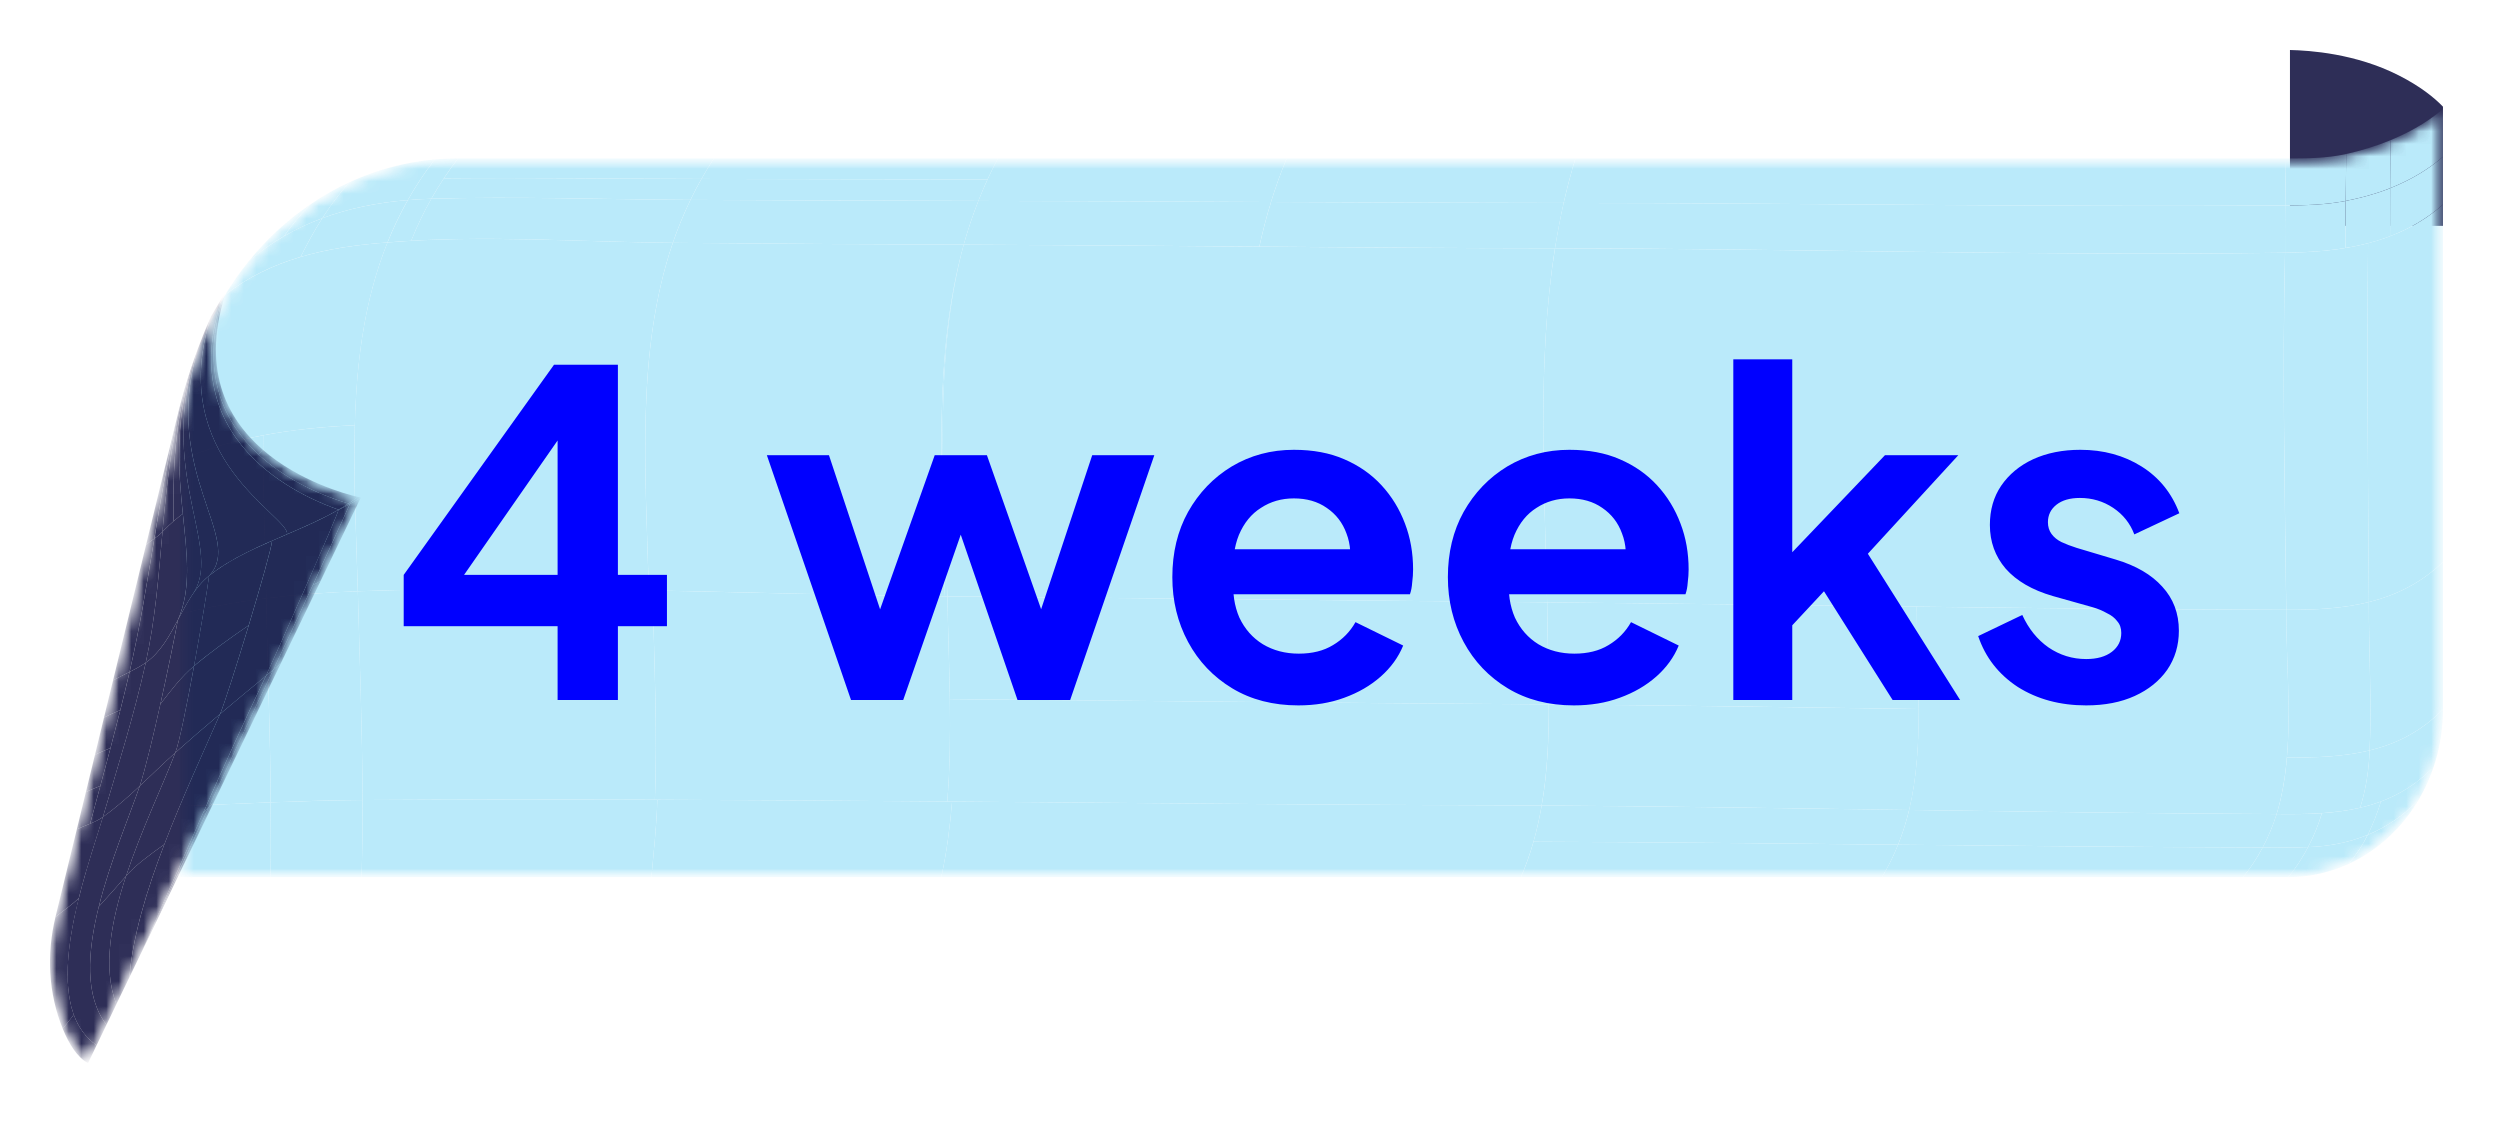 <svg width="200" height="90" viewBox="0 0 200 90" fill="none" xmlns="http://www.w3.org/2000/svg">
<g filter="url(#filter0_d_2209_5831)">
<path d="M182.197 16.067V2C183.767 2.037 187.443 2.273 190.902 4.032C192.611 4.9 193.734 5.8 194.438 6.535V16.067H182.197Z" fill="#000033" fill-opacity="0.82"/>
<mask id="mask0_2209_5831" style="mask-type:luminance" maskUnits="userSpaceOnUse" x="13" y="6" width="182" height="63">
<path d="M194.438 6.709C193.601 7.434 192.272 8.373 190.235 9.216C189.063 9.701 187.858 10.057 186.692 10.318C185.098 10.676 183.495 10.669 181.876 10.669C162.929 10.669 143.981 10.669 125.035 10.669C95.238 10.669 65.441 10.669 35.644 10.669C35.016 10.669 34.394 10.697 33.78 10.752C28.964 11.185 24.584 13.28 21.125 16.507C19.549 17.978 18.165 19.684 17.018 21.576C14.707 25.387 13.363 29.95 13.363 34.854C13.363 38.943 13.363 43.033 13.363 47.122C13.363 52.245 13.363 57.368 13.363 62.492C13.363 64.382 13.363 66.274 13.363 68.165C18.216 68.165 23.07 68.165 27.923 68.165C58.841 68.165 89.757 68.165 120.675 68.165C139.932 68.165 159.189 68.165 178.446 68.165C179.655 68.165 180.864 68.165 182.073 68.165C185.487 68.165 188.578 66.663 190.816 64.234C192.077 62.866 193.066 61.204 193.69 59.35C194.174 57.914 194.438 56.362 194.438 54.744C194.438 50.815 194.438 46.887 194.438 42.959C194.438 33.426 194.438 23.893 194.438 14.36C194.438 11.81 194.438 9.259 194.438 6.709Z" fill="white"/>
</mask>
<g mask="url(#mask0_2209_5831)">
<mask id="mask1_2209_5831" style="mask-type:luminance" maskUnits="userSpaceOnUse" x="13" y="6" width="182" height="63">
<path d="M194.438 6.709C193.601 7.434 192.272 8.373 190.235 9.216C189.063 9.701 187.858 10.057 186.692 10.318C185.098 10.676 183.495 10.669 181.876 10.669C162.929 10.669 143.981 10.669 125.035 10.669C95.238 10.669 65.441 10.669 35.644 10.669C35.016 10.669 34.394 10.697 33.78 10.752C28.964 11.185 24.584 13.28 21.125 16.507C19.549 17.978 18.165 19.684 17.018 21.576C14.707 25.387 13.363 29.95 13.363 34.854C13.363 38.943 13.363 43.033 13.363 47.122C13.363 52.245 13.363 57.368 13.363 62.492C13.363 64.382 13.363 66.274 13.363 68.165C18.216 68.165 23.07 68.165 27.923 68.165C58.841 68.165 89.757 68.165 120.675 68.165C139.932 68.165 159.189 68.165 178.446 68.165C179.655 68.165 180.864 68.165 182.073 68.165C185.487 68.165 188.578 66.663 190.816 64.234C192.077 62.866 193.066 61.204 193.69 59.35C194.174 57.914 194.438 56.362 194.438 54.744C194.438 50.815 194.438 46.887 194.438 42.959C194.438 33.426 194.438 23.893 194.438 14.36C194.438 11.81 194.438 9.259 194.438 6.709Z" fill="white"/>
</mask>
<g mask="url(#mask1_2209_5831)">
<path d="M194.438 6.713C193.606 7.435 192.276 8.373 190.237 9.217C190.226 10.498 190.221 11.774 190.21 13.055C191.986 12.344 193.37 11.471 194.437 10.539C194.437 9.258 194.438 7.989 194.438 6.713Z" fill="#BAEAFA"/>
<path d="M194.438 10.539C193.37 11.471 191.986 12.344 190.21 13.055C190.205 14.336 190.205 15.616 190.205 16.898C191.712 16.321 193.139 15.512 194.437 14.364C194.437 13.083 194.438 11.808 194.438 10.539Z" fill="#BAEAFA"/>
<path d="M190.238 9.217C189.069 9.701 187.862 10.061 186.698 10.318C186.676 11.569 186.665 12.821 186.655 14.073C187.845 13.84 189.053 13.52 190.211 13.055C190.222 11.774 190.227 10.498 190.238 9.217Z" fill="#BAEAFA"/>
<path d="M190.211 13.056C189.052 13.521 187.845 13.841 186.654 14.074C186.649 15.332 186.643 16.584 186.649 17.836C187.861 17.638 189.057 17.335 190.205 16.898C190.205 15.617 190.205 14.337 190.211 13.056Z" fill="#BAEAFA"/>
<path d="M186.699 10.318C185.106 10.679 183.502 10.673 181.882 10.673C181.85 11.919 181.834 13.183 181.817 14.44C183.438 14.429 185.063 14.388 186.656 14.073C186.667 12.822 186.678 11.57 186.699 10.318Z" fill="#BAEAFA"/>
<path d="M186.652 14.073C185.059 14.388 183.434 14.429 181.814 14.44C181.803 15.698 181.797 16.962 181.803 18.22C183.418 18.202 185.048 18.103 186.647 17.835C186.642 16.583 186.647 15.331 186.652 14.073Z" fill="#BAEAFA"/>
<path d="M181.879 10.673C162.931 10.673 143.984 10.673 125.036 10.673C124.677 11.849 124.366 13.037 124.092 14.237C143.297 14.248 162.615 14.574 181.815 14.44C181.831 13.183 181.847 11.919 181.879 10.673Z" fill="#BAEAFA"/>
<path d="M181.812 14.44C162.613 14.574 143.295 14.248 124.09 14.236C123.822 15.436 123.591 16.647 123.398 17.864C142.86 17.887 162.344 18.493 181.802 18.219C181.797 16.961 181.802 15.698 181.812 14.44Z" fill="#BAEAFA"/>
<path d="M125.035 10.673C117.337 10.673 109.634 10.673 101.935 10.673C101.458 11.815 101.045 12.985 100.68 14.162C108.491 14.196 116.302 14.232 124.091 14.237C124.365 13.038 124.676 11.85 125.035 10.673Z" fill="#BAEAFA"/>
<path d="M124.094 14.236C116.304 14.23 108.493 14.195 100.683 14.161C100.318 15.343 100.012 16.53 99.749 17.73C107.635 17.794 115.516 17.853 123.402 17.864C123.595 16.647 123.826 15.436 124.094 14.236Z" fill="#BAEAFA"/>
<path d="M101.934 10.674C94.235 10.674 86.532 10.674 78.834 10.674C78.238 11.786 77.723 12.922 77.267 14.075C85.057 14.086 92.867 14.127 100.678 14.162C101.043 12.986 101.456 11.815 101.934 10.674Z" fill="#BAEAFA"/>
<path d="M100.68 14.16C92.869 14.125 85.058 14.084 77.269 14.073C76.813 15.226 76.427 16.39 76.094 17.573C83.98 17.602 91.86 17.671 99.746 17.73C100.009 16.53 100.315 15.342 100.68 14.16Z" fill="#BAEAFA"/>
<path d="M78.836 10.673C71.261 10.673 63.686 10.673 56.112 10.673C55.758 11.215 55.425 11.762 55.114 12.316C62.715 12.327 70.397 12.356 77.999 12.356C78.262 11.792 78.541 11.227 78.836 10.673Z" fill="#BAEAFA"/>
<path d="M78 12.356C70.398 12.356 62.716 12.326 55.115 12.315C54.804 12.868 54.509 13.427 54.24 13.992C61.906 14.026 69.605 14.056 77.27 14.073C77.496 13.497 77.743 12.926 78 12.356Z" fill="#BAEAFA"/>
<path d="M77.269 14.073C69.604 14.056 61.906 14.027 54.239 13.992C53.692 15.122 53.226 16.269 52.823 17.428C60.58 17.503 68.338 17.544 76.095 17.573C76.427 16.391 76.814 15.226 77.269 14.073Z" fill="#BAEAFA"/>
<path d="M56.113 10.673C49.29 10.673 42.466 10.673 35.648 10.673C35.245 11.197 34.864 11.733 34.505 12.269C41.345 12.205 48.276 12.304 55.115 12.315C55.427 11.762 55.759 11.215 56.113 10.673Z" fill="#BAEAFA"/>
<path d="M55.113 12.315C48.273 12.303 41.343 12.204 34.503 12.268C34.149 12.804 33.816 13.351 33.505 13.899C40.377 13.701 47.367 13.957 54.239 13.992C54.507 13.427 54.802 12.868 55.113 12.315Z" fill="#BAEAFA"/>
<path d="M54.238 13.992C47.366 13.957 40.376 13.701 33.504 13.899C32.882 14.999 32.346 16.123 31.89 17.265C38.815 16.863 45.913 17.364 52.822 17.428C53.224 16.269 53.691 15.122 54.238 13.992Z" fill="#BAEAFA"/>
<path d="M35.645 10.673C35.017 10.673 34.395 10.697 33.778 10.755C32.962 11.815 32.249 12.903 31.621 14.01C32.243 13.957 32.877 13.922 33.504 13.899C34.127 12.804 34.834 11.721 35.645 10.673Z" fill="#BAEAFA"/>
<path d="M33.508 13.898C32.88 13.921 32.247 13.956 31.625 14.009C31.003 15.115 30.461 16.244 30 17.398C30.627 17.345 31.26 17.299 31.893 17.264C32.349 16.122 32.886 14.998 33.508 13.898Z" fill="#BAEAFA"/>
<path d="M33.777 10.754C31.369 10.97 29.073 11.604 26.943 12.583C26.144 13.479 25.425 14.452 24.781 15.459C26.911 14.667 29.201 14.201 31.621 14.009C32.248 12.903 32.962 11.814 33.777 10.754Z" fill="#BAEAFA"/>
<path d="M31.621 14.01C29.202 14.202 26.911 14.668 24.781 15.46C24.138 16.461 23.569 17.509 23.049 18.552C25.227 17.905 27.56 17.573 29.996 17.398C30.457 16.245 30.999 15.116 31.621 14.01Z" fill="#BAEAFA"/>
<path d="M26.945 12.583C26.146 13.48 25.427 14.452 24.783 15.459C23.721 15.849 22.697 16.333 21.715 16.898C22.375 15.972 23.093 15.098 23.887 14.312C24.858 13.654 25.878 13.072 26.945 12.583Z" fill="#BAEAFA"/>
<path d="M23.887 14.312C23.093 15.098 22.374 15.971 21.714 16.897C20.738 17.468 19.799 18.126 18.914 18.883C19.601 18.038 20.335 17.247 21.124 16.507C21.993 15.704 22.91 14.964 23.887 14.312Z" fill="#BAEAFA"/>
<path d="M24.781 15.459C22.657 16.245 20.688 17.369 18.912 18.883C18.226 19.733 17.593 20.63 17.019 21.579C18.843 20.158 20.87 19.198 23.049 18.551C23.569 17.509 24.137 16.461 24.781 15.459Z" fill="#BAEAFA"/>
<path d="M194.438 14.365C194.438 23.897 194.438 33.429 194.438 42.961C192.646 44.679 190.634 45.634 188.51 46.164C188.451 36.626 188.333 26.948 188.445 17.457C190.597 16.898 192.64 15.949 194.438 14.365Z" fill="#BAEAFA"/>
<path d="M188.447 17.457C188.335 26.948 188.453 36.626 188.512 46.164C186.387 46.694 184.15 46.793 181.903 46.787C181.79 37.243 181.581 27.67 181.806 18.22C184.032 18.19 186.291 18.022 188.447 17.457Z" fill="#BAEAFA"/>
<path d="M181.802 18.22C162.344 18.494 142.86 17.888 123.398 17.865C121.96 26.978 122.55 36.608 122.77 46.187C142.48 46.379 162.189 46.723 181.898 46.787C181.786 37.243 181.576 27.671 181.802 18.22Z" fill="#BAEAFA"/>
<path d="M123.398 17.864C107.632 17.847 91.86 17.631 76.094 17.573C73.707 26.436 74.479 36.095 74.79 45.709C90.782 45.866 106.779 46.023 122.771 46.187C122.551 36.608 121.961 26.977 123.398 17.864Z" fill="#BAEAFA"/>
<path d="M76.098 17.573C73.641 26.43 74.349 36.095 74.596 45.709C74.66 45.709 74.73 45.709 74.794 45.709C74.483 36.095 73.71 26.436 76.098 17.573Z" fill="#BAEAFA"/>
<path d="M76.098 17.573C68.341 17.544 60.583 17.503 52.826 17.427C49.876 26.086 50.648 35.688 50.906 45.232C58.802 45.383 66.699 45.627 74.596 45.709C74.349 36.095 73.641 26.43 76.098 17.573Z" fill="#BAEAFA"/>
<path d="M52.824 17.427C45.282 17.357 37.519 16.769 29.998 17.398C26.543 25.992 27.364 35.675 27.627 45.301C35.379 45.027 43.141 45.085 50.904 45.231C50.646 35.687 49.874 26.086 52.824 17.427Z" fill="#BAEAFA"/>
<path d="M30 17.398C25.129 17.747 20.676 18.738 17.023 21.579C14.711 25.387 13.364 29.953 13.364 34.855C17.576 32.98 22.339 32.252 27.387 32.02C27.521 26.948 28.144 22.016 30 17.398Z" fill="#BAEAFA"/>
<path d="M27.384 32.02C27.265 36.382 27.502 40.848 27.625 45.303C25.131 45.39 22.684 45.57 20.302 45.867C20.243 41.599 19.997 37.051 20.055 32.824C22.405 32.376 24.857 32.137 27.384 32.02Z" fill="#BAEAFA"/>
<path d="M20.058 32.823C19.999 37.051 20.246 41.598 20.305 45.866C17.918 46.163 15.6 46.577 13.363 47.124C13.363 43.036 13.363 38.943 13.363 34.855C15.471 33.918 17.714 33.266 20.058 32.823Z" fill="#BAEAFA"/>
<path d="M194.438 42.961C194.438 46.892 194.438 50.816 194.438 54.747C192.678 56.546 190.693 57.513 188.574 58.031C188.746 54.112 188.499 49.984 188.51 46.164C190.634 45.634 192.646 44.679 194.438 42.961Z" fill="#BAEAFA"/>
<path d="M188.508 46.164C188.497 49.984 188.744 54.113 188.572 58.032C186.458 58.55 184.221 58.614 181.952 58.608C182.285 54.695 181.882 50.503 181.898 46.788C184.146 46.794 186.383 46.694 188.508 46.164Z" fill="#BAEAFA"/>
<path d="M194.438 54.746C194.438 56.365 194.175 57.914 193.692 59.352C191.927 61.169 189.931 62.124 187.807 62.619C188.268 61.187 188.51 59.626 188.574 58.031C190.693 57.513 192.678 56.545 194.438 54.746Z" fill="#BAEAFA"/>
<path d="M188.574 58.031C188.51 59.626 188.268 61.187 187.807 62.619C185.677 63.114 183.419 63.149 181.128 63.126C181.573 61.699 181.82 60.173 181.954 58.607C184.223 58.613 186.461 58.549 188.574 58.031Z" fill="#BAEAFA"/>
<path d="M181.899 46.787C181.877 51.987 182.677 58.13 181.126 63.126C171.325 63.079 161.529 62.94 151.728 62.8C152.962 57.653 152.335 51.829 152.335 46.536C162.189 46.653 172.044 46.758 181.899 46.787Z" fill="#BAEAFA"/>
<path d="M152.339 46.535C142.484 46.413 132.63 46.279 122.775 46.186C122.786 48.876 122.909 51.619 122.909 54.35C132.737 54.431 142.618 54.583 152.5 54.723C152.494 51.963 152.339 49.185 152.339 46.535Z" fill="#BAEAFA"/>
<path d="M152.5 54.723C142.618 54.584 132.737 54.432 122.909 54.35C122.909 57.076 122.796 59.795 122.335 62.439C132.136 62.509 141.937 62.654 151.733 62.8C152.35 60.226 152.5 57.483 152.5 54.723Z" fill="#BAEAFA"/>
<path d="M122.772 46.187C106.78 46.024 90.783 45.867 74.791 45.709C74.84 48.434 74.947 51.189 74.985 53.931C90.907 54.077 106.984 54.252 122.906 54.351C122.906 51.62 122.783 48.877 122.772 46.187Z" fill="#BAEAFA"/>
<path d="M122.906 54.35C106.984 54.251 90.907 54.077 74.985 53.931C75.028 56.674 75.001 59.416 74.781 62.124C90.633 62.246 106.485 62.409 122.332 62.438C122.794 59.795 122.906 57.075 122.906 54.35Z" fill="#BAEAFA"/>
<path d="M74.794 45.71C74.885 51.166 75.223 56.71 74.783 62.125C66.983 62.061 59.188 62.003 51.394 61.979C51.603 56.488 51.329 50.747 51.211 45.239C59.076 45.39 66.935 45.629 74.794 45.71Z" fill="#BAEAFA"/>
<path d="M51.21 45.237C51.328 50.746 51.602 56.487 51.392 61.978C43.598 61.949 35.797 61.956 28.003 62.002C27.986 56.435 27.772 50.862 27.627 45.301C35.481 45.022 43.345 45.086 51.21 45.237Z" fill="#BAEAFA"/>
<path d="M27.628 45.301C27.773 50.862 27.988 56.434 28.004 62.001C25.568 62.019 23.101 62.094 20.649 62.188C20.644 56.842 20.381 51.211 20.306 45.866C22.688 45.569 25.134 45.388 27.628 45.301Z" fill="#BAEAFA"/>
<path d="M20.305 45.867C20.38 51.212 20.643 56.843 20.648 62.189C18.197 62.282 15.756 62.398 13.363 62.497C13.363 57.373 13.363 52.249 13.363 47.124C15.6 46.577 17.918 46.164 20.305 45.867Z" fill="#BAEAFA"/>
<path d="M193.691 59.352C192.399 60.686 190.977 61.554 189.475 62.118C189.18 63.056 188.836 63.953 188.418 64.785C189.909 64.168 191.288 63.248 192.495 61.978C192.978 61.157 193.38 60.278 193.691 59.352Z" fill="#BAEAFA"/>
<path d="M192.496 61.979C191.289 63.249 189.91 64.169 188.419 64.786C188.001 65.625 187.502 66.399 186.89 67.115C188.371 66.434 189.701 65.45 190.817 64.239C191.45 63.552 192.013 62.795 192.496 61.979Z" fill="#BAEAFA"/>
<path d="M189.477 62.118C187.975 62.682 186.386 62.939 184.756 63.055C184.466 64.004 184.096 64.913 183.645 65.769C185.319 65.71 186.923 65.402 188.42 64.784C188.838 63.952 189.182 63.055 189.477 62.118Z" fill="#BAEAFA"/>
<path d="M188.418 64.785C186.921 65.402 185.317 65.711 183.644 65.769C183.193 66.625 182.667 67.428 182.077 68.168C183.783 68.168 185.408 67.789 186.889 67.114C187.501 66.398 188 65.624 188.418 64.785Z" fill="#BAEAFA"/>
<path d="M184.754 63.056C183.563 63.138 182.351 63.138 181.128 63.126C180.838 64.058 180.462 64.954 180.012 65.799C181.229 65.805 182.447 65.81 183.644 65.769C184.094 64.913 184.464 64.005 184.754 63.056Z" fill="#BAEAFA"/>
<path d="M183.645 65.769C182.448 65.81 181.23 65.804 180.013 65.798C179.567 66.643 179.042 67.434 178.452 68.168C179.659 68.168 180.866 68.168 182.078 68.168C182.668 67.428 183.194 66.625 183.645 65.769Z" fill="#BAEAFA"/>
<path d="M181.129 63.126C171.328 63.08 161.532 62.94 151.731 62.8C151.5 63.755 151.205 64.681 150.846 65.578C160.572 65.677 170.303 65.775 180.013 65.799C180.464 64.954 180.839 64.058 181.129 63.126Z" fill="#BAEAFA"/>
<path d="M180.012 65.798C170.302 65.775 160.571 65.676 150.845 65.577C150.485 66.474 150.056 67.335 149.562 68.168C159.192 68.168 168.821 68.168 178.451 68.168C179.041 67.434 179.566 66.643 180.012 65.798Z" fill="#BAEAFA"/>
<path d="M151.73 62.8C141.935 62.654 132.134 62.509 122.333 62.439C122.166 63.417 121.952 64.384 121.678 65.339C131.394 65.373 141.119 65.478 150.845 65.577C151.205 64.68 151.5 63.755 151.73 62.8Z" fill="#BAEAFA"/>
<path d="M150.848 65.577C141.122 65.478 131.396 65.373 121.681 65.338C121.407 66.299 121.08 67.236 120.677 68.168C130.307 68.168 139.936 68.168 149.566 68.168C150.059 67.335 150.488 66.474 150.848 65.577Z" fill="#BAEAFA"/>
<path d="M122.332 62.438C121.999 64.395 121.474 66.311 120.674 68.168C105.219 68.168 89.758 68.168 74.303 68.168C74.732 66.212 75.001 64.127 75.167 62.124C90.89 62.252 106.614 62.409 122.332 62.438Z" fill="#BAEAFA"/>
<path d="M75.168 62.124C75.002 64.127 74.734 66.212 74.304 68.168C66.574 68.168 58.844 68.168 51.113 68.168C51.29 66.142 51.537 64.016 51.585 61.978C59.45 62.001 67.309 62.06 75.168 62.124Z" fill="#BAEAFA"/>
<path d="M51.586 61.978C51.538 64.016 51.291 66.142 51.114 68.168C43.384 68.168 35.659 68.168 27.928 68.168C27.987 66.112 28.009 64.057 28.003 62.002C35.862 61.949 43.727 61.949 51.586 61.978Z" fill="#BAEAFA"/>
<path d="M28.003 62.002C28.009 64.057 27.987 66.112 27.928 68.168C25.498 68.168 23.073 68.168 20.643 68.168C20.675 66.194 20.654 64.162 20.648 62.188C23.1 62.095 25.568 62.019 28.003 62.002Z" fill="#BAEAFA"/>
<path d="M20.648 62.188C20.653 64.162 20.675 66.194 20.643 68.168C18.218 68.168 15.793 68.168 13.363 68.168C13.363 66.276 13.363 64.383 13.363 62.496C15.755 62.398 18.197 62.281 20.648 62.188Z" fill="#BAEAFA"/>
</g>
</g>
<mask id="mask2_2209_5831" style="mask-type:luminance" maskUnits="userSpaceOnUse" x="3" y="21" width="25" height="63">
<path d="M17.171 21.118C17.044 21.335 16.916 21.553 16.789 21.77C16.489 22.285 16.188 22.799 15.887 23.314C15.507 24.16 15.149 25.038 14.818 25.931C14.407 27.043 14.037 28.18 13.713 29.311C13.573 29.802 13.442 30.293 13.32 30.78C11.562 37.997 9.805 45.214 8.047 52.431C7.079 56.401 6.112 60.373 5.145 64.344C4.576 66.681 4.007 69.019 3.437 71.356C2.714 74.323 2.868 77.49 4.018 80.293C4.525 81.53 5.19 82.603 6.046 83.042C6.275 82.568 6.504 82.093 6.733 81.618C7.261 80.524 7.789 79.43 8.317 78.335C9.011 76.897 9.705 75.458 10.399 74.019C10.513 73.783 10.627 73.546 10.742 73.309C14.313 65.904 17.886 58.499 21.457 51.094C23.594 46.665 25.73 42.236 27.867 37.807C27.867 37.807 27.781 37.79 27.624 37.752C25.677 37.288 12.816 33.715 17.171 21.118Z" fill="white"/>
</mask>
<g mask="url(#mask2_2209_5831)">
<mask id="mask3_2209_5831" style="mask-type:luminance" maskUnits="userSpaceOnUse" x="2" y="21" width="26" height="63">
<path d="M17.167 21.119C17.04 21.337 16.913 21.554 16.785 21.771C16.485 22.286 16.184 22.8 15.883 23.315C15.503 24.161 15.146 25.039 14.814 25.932C14.403 27.044 14.033 28.181 13.71 29.312C13.569 29.803 13.438 30.294 13.316 30.781C11.558 37.998 9.801 45.215 8.043 52.432C7.076 56.402 6.109 60.374 5.141 64.344C4.572 66.682 4.003 69.02 3.433 71.357C2.711 74.324 2.864 77.491 4.014 80.294C4.521 81.531 5.187 82.605 6.042 83.043C6.271 82.569 6.501 82.094 6.729 81.619C7.257 80.525 7.785 79.431 8.313 78.336C9.007 76.898 9.701 75.459 10.395 74.02C10.509 73.784 10.623 73.547 10.738 73.31C14.309 65.905 17.882 58.5 21.453 51.096C23.59 46.666 25.727 42.237 27.863 37.808C27.863 37.808 27.777 37.791 27.62 37.753C25.674 37.289 12.812 33.717 17.167 21.119Z" fill="white"/>
</mask>
<g mask="url(#mask3_2209_5831)">
<path d="M17.167 21.119C17.104 21.227 17.041 21.336 16.979 21.444C14.84 27.678 16.879 31.759 19.67 34.348C19.774 34.242 19.879 34.134 20.031 33.986C17.117 31.461 14.99 27.416 17.167 21.119Z" fill="#000033" fill-opacity="0.82"/>
<path d="M20.03 33.986C19.878 34.134 19.773 34.243 19.669 34.348C22.459 36.936 26.002 38.028 26.869 38.284C27.129 38.116 27.377 37.937 27.621 37.752C26.649 37.522 22.947 36.512 20.03 33.986Z" fill="#000033" fill-opacity="0.82"/>
<path d="M16.98 21.444C12.701 33.91 25.134 37.772 26.871 38.284C26.614 38.455 26.35 38.62 26.08 38.776C24.549 38.213 12.588 34.103 16.788 21.771C16.851 21.663 16.914 21.552 16.98 21.444Z" fill="#000033" fill-opacity="0.82"/>
<path d="M16.787 21.772C16.485 22.286 16.184 22.801 15.885 23.316C12.199 34.698 22.132 39.24 21.97 40.739C23.387 40.131 24.797 39.519 26.078 38.777C24.548 38.214 12.586 34.104 16.787 21.772Z" fill="#000033" fill-opacity="0.82"/>
<path d="M15.886 23.315C15.504 24.16 15.148 25.039 14.817 25.932C11.885 35.844 18.593 41.077 15.729 44.058C17.514 42.636 19.751 41.691 21.971 40.739C22.133 39.24 12.2 34.697 15.886 23.315Z" fill="#000033" fill-opacity="0.82"/>
<path d="M14.817 25.933C11.885 35.844 18.593 41.078 15.729 44.058C15.173 44.502 14.722 45.059 14.324 45.671C16.981 42.065 11.725 36.376 14.515 26.772C14.612 26.49 14.712 26.211 14.817 25.933Z" fill="#000033" fill-opacity="0.82"/>
<path d="M14.518 26.772C11.727 36.377 16.983 42.065 14.327 45.672C13.928 46.28 13.58 46.946 13.229 47.605C15.432 42.631 11.751 36.547 14.232 27.617C14.324 27.332 14.421 27.051 14.518 26.772Z" fill="#000033" fill-opacity="0.82"/>
<path d="M14.23 27.616C12.991 32.082 13.29 35.836 13.625 39.096C13.384 39.286 13.143 39.477 12.878 39.704C12.852 36.268 12.874 32.594 13.963 28.464C14.05 28.18 14.139 27.898 14.23 27.616Z" fill="#000033" fill-opacity="0.82"/>
<path d="M13.961 28.464C12.873 32.593 12.85 36.268 12.876 39.704C12.614 39.928 12.329 40.193 11.998 40.534C12.315 36.973 12.693 33.288 13.709 29.311C13.791 29.03 13.874 28.745 13.961 28.464Z" fill="#000033" fill-opacity="0.82"/>
<path d="M13.624 39.095C13.142 39.479 12.66 39.851 12 40.534C11.685 44.095 11.429 47.533 10.658 51.015C11.814 50.215 12.527 48.921 13.226 47.605C14.329 45.116 13.96 42.354 13.624 39.095Z" fill="#000033" fill-opacity="0.82"/>
<path d="M13.711 29.311C13.64 29.559 13.572 29.803 13.507 30.048C12.561 33.842 11.937 37.497 11.345 41.089C11.552 40.95 11.759 40.802 12 40.534C12.317 36.973 12.694 33.288 13.711 29.311Z" fill="#000033" fill-opacity="0.82"/>
<path d="M12 40.535C11.759 40.802 11.552 40.95 11.345 41.089C10.753 44.681 10.189 48.214 9.364 51.758C9.807 51.536 10.242 51.303 10.659 51.015C11.429 47.534 11.686 44.096 12 40.535Z" fill="#000033" fill-opacity="0.82"/>
<path d="M13.504 30.048C13.438 30.293 13.376 30.537 13.315 30.782C12.435 34.391 11.557 37.997 10.679 41.606C10.926 41.365 11.135 41.231 11.342 41.089C11.934 37.497 12.558 33.842 13.504 30.048Z" fill="#000033" fill-opacity="0.82"/>
<path d="M11.344 41.088C11.137 41.23 10.927 41.364 10.681 41.606C9.8 45.215 8.923 48.824 8.042 52.431C8.477 52.192 8.923 51.981 9.363 51.757C10.188 48.213 10.752 44.68 11.344 41.088Z" fill="#000033" fill-opacity="0.82"/>
<path d="M27.622 37.752C27.779 37.789 27.863 37.809 27.863 37.809C27.583 37.986 27.292 38.156 26.993 38.318C26.993 38.314 26.951 38.304 26.87 38.284C27.13 38.116 27.378 37.937 27.622 37.752Z" fill="#000033" fill-opacity="0.82"/>
<path d="M26.869 38.285C26.95 38.305 26.992 38.316 26.992 38.319C26.694 38.484 26.39 38.64 26.08 38.788C26.08 38.782 26.08 38.777 26.076 38.777C26.346 38.621 26.611 38.456 26.867 38.285L26.869 38.285Z" fill="#000033" fill-opacity="0.82"/>
<path d="M27.863 37.81C27.583 37.986 27.292 38.157 26.993 38.319C26.443 39.539 25.256 42.141 24.035 44.792C24.229 44.709 24.423 44.621 24.661 44.45C25.728 42.238 26.797 40.023 27.863 37.81Z" fill="#000033" fill-opacity="0.82"/>
<path d="M24.66 44.45C24.422 44.621 24.228 44.709 24.034 44.792C22.81 47.446 21.555 50.15 20.869 51.578C21.065 51.416 21.259 51.256 21.453 51.094C22.522 48.882 23.591 46.666 24.66 44.45Z" fill="#000033" fill-opacity="0.82"/>
<path d="M26.992 38.319C25.892 40.759 22.244 48.723 20.869 51.578C20.672 51.741 20.473 51.902 20.276 52.067C20.89 50.785 26.012 39.241 26.08 38.788C26.39 38.64 26.694 38.484 26.992 38.319Z" fill="#000033" fill-opacity="0.82"/>
<path d="M26.08 38.777C26.201 38.819 20.902 50.762 20.279 52.067C19.071 53.06 17.834 54.084 16.61 55.116C17.25 53.609 20.695 42.326 20.769 41.259C22.579 40.469 24.437 39.73 26.08 38.777Z" fill="#000033" fill-opacity="0.82"/>
<path d="M20.766 41.259C18.955 42.05 17.189 42.892 15.727 44.058C15.593 45.105 15.08 48.216 14.521 51.279C15.826 50.181 17.346 49.087 18.898 48.023C19.849 44.88 20.729 41.791 20.766 41.259Z" fill="#000033" fill-opacity="0.82"/>
<path d="M18.898 48.023C17.347 49.087 15.827 50.182 14.523 51.28C13.962 54.343 13.354 57.358 13.026 58.214C14.177 57.187 15.385 56.149 16.608 55.117C16.928 54.363 17.95 51.166 18.898 48.023Z" fill="#000033" fill-opacity="0.82"/>
<path d="M15.73 44.058C14.62 44.945 13.93 46.285 13.228 47.605C12.932 49.169 12.403 51.763 11.831 54.328C12.667 53.25 13.49 52.149 14.525 51.279C15.083 48.216 15.597 45.105 15.73 44.058Z" fill="#000033" fill-opacity="0.82"/>
<path d="M14.523 51.279C13.488 52.149 12.666 53.25 11.83 54.328C11.261 56.894 10.648 59.43 10.182 60.881C11.136 59.991 12.071 59.069 13.027 58.213C13.355 57.357 13.963 54.342 14.523 51.279Z" fill="#000033" fill-opacity="0.82"/>
<path d="M13.227 47.605C12.632 50.733 11.115 57.98 10.182 60.881C9.228 61.774 8.256 62.633 7.229 63.364C8.442 59.272 9.734 55.184 10.659 51.015C11.814 50.216 12.527 48.922 13.227 47.605Z" fill="#000033" fill-opacity="0.82"/>
<path d="M10.66 51.014C9.735 55.184 8.443 59.271 7.23 63.364C6.926 63.58 6.57 63.748 6.208 63.898C7.298 59.865 8.42 55.83 9.366 51.757C9.809 51.535 10.243 51.302 10.66 51.014Z" fill="#000033" fill-opacity="0.82"/>
<path d="M9.363 51.757C8.923 51.982 8.478 52.192 8.043 52.431C7.802 53.424 7.561 54.417 7.317 55.409C7.736 55.184 8.184 54.999 8.624 54.806C8.881 53.791 9.127 52.776 9.363 51.757Z" fill="#000033" fill-opacity="0.82"/>
<path d="M8.625 54.806C8.185 54.999 7.737 55.184 7.318 55.409C7.077 56.402 6.835 57.394 6.594 58.39C6.977 58.191 7.412 58.023 7.839 57.844C8.106 56.831 8.371 55.818 8.625 54.806Z" fill="#000033" fill-opacity="0.82"/>
<path d="M7.84 57.843C7.413 58.022 6.978 58.19 6.595 58.389C6.351 59.381 6.11 60.374 5.869 61.366C6.215 61.193 6.624 61.039 7.027 60.871C7.3 59.862 7.573 58.852 7.84 57.843Z" fill="#000033" fill-opacity="0.82"/>
<path d="M7.027 60.872C6.624 61.04 6.215 61.193 5.869 61.367C5.628 62.359 5.385 63.352 5.144 64.345C5.474 64.186 5.843 64.049 6.207 63.898C6.48 62.889 6.755 61.882 7.027 60.872Z" fill="#000033" fill-opacity="0.82"/>
<path d="M21.453 51.094C21.259 51.256 21.065 51.416 20.869 51.578C19.103 55.252 17.381 58.932 15.675 62.615C15.822 62.479 15.972 62.342 16.097 62.203C17.882 58.5 19.669 54.797 21.453 51.094Z" fill="#000033" fill-opacity="0.82"/>
<path d="M16.098 62.204C15.972 62.343 15.823 62.48 15.676 62.616C14.822 64.459 13.97 66.302 13.121 68.143C13.231 68.012 13.339 67.881 13.417 67.759C14.311 65.907 15.204 64.056 16.098 62.204Z" fill="#000033" fill-opacity="0.82"/>
<path d="M13.418 67.758C13.339 67.88 13.232 68.011 13.122 68.142C12.273 69.985 11.421 71.825 10.567 73.665C10.625 73.546 10.682 73.429 10.74 73.31C11.631 71.458 12.524 69.607 13.418 67.758Z" fill="#000033" fill-opacity="0.82"/>
<path d="M20.871 51.578C20.675 51.74 20.476 51.902 20.279 52.067C18.534 55.711 16.878 59.371 15.251 63.034C15.379 62.892 15.528 62.755 15.678 62.616C17.384 58.933 19.105 55.253 20.871 51.578Z" fill="#000033" fill-opacity="0.82"/>
<path d="M15.676 62.615C15.526 62.755 15.377 62.891 15.249 63.034C13.622 66.697 12.026 70.363 10.396 74.02C10.454 73.901 10.511 73.784 10.566 73.665C12.275 69.985 13.967 66.299 15.676 62.615Z" fill="#000033" fill-opacity="0.82"/>
<path d="M20.277 52.067C16.79 59.354 13.653 66.706 10.396 74.021C10.048 74.74 9.702 75.46 9.356 76.18C9.87 69.652 13.866 61.376 16.609 55.116C17.833 54.084 19.069 53.06 20.277 52.067Z" fill="#000033" fill-opacity="0.82"/>
<path d="M16.609 55.116C15.386 56.148 14.178 57.186 13.027 58.213C12.027 60.832 10.292 64.427 9.084 68.085C9.833 67.215 10.986 66.378 12.147 65.548C13.552 61.879 15.239 58.247 16.609 55.116Z" fill="#000033" fill-opacity="0.82"/>
<path d="M12.145 65.549C10.984 66.379 9.831 67.215 9.081 68.086C7.873 71.746 7.198 75.466 8.311 78.336C8.66 77.619 9.005 76.899 9.354 76.18C9.611 72.915 10.738 69.215 12.145 65.549Z" fill="#000033" fill-opacity="0.82"/>
<path d="M13.027 58.212C12.071 59.069 11.135 59.99 10.182 60.88C9.354 63.292 7.805 66.93 6.904 70.533C7.692 69.669 8.473 68.787 9.084 68.085C10.292 64.427 12.026 60.832 13.027 58.212Z" fill="#000033" fill-opacity="0.82"/>
<path d="M9.082 68.086C8.472 68.788 7.691 69.67 6.902 70.534C6.003 74.141 5.752 77.707 7.52 79.98C7.785 79.43 8.05 78.885 8.312 78.336C7.198 75.466 7.874 71.746 9.082 68.086Z" fill="#000033" fill-opacity="0.82"/>
<path d="M10.18 60.881C8.524 65.705 3.983 75.437 7.52 79.979C7.255 80.525 6.993 81.071 6.729 81.62C1.884 78.278 5.919 67.772 7.227 63.364C8.254 62.633 9.226 61.774 10.18 60.881Z" fill="#000033" fill-opacity="0.82"/>
<path d="M7.23 63.364C6.623 63.796 5.808 64.026 5.145 64.344C4.576 66.682 4.005 69.021 3.436 71.358C4.039 70.858 4.739 70.414 5.307 69.842C5.941 67.308 6.761 64.945 7.23 63.364Z" fill="#000033" fill-opacity="0.82"/>
<path d="M5.309 69.843C4.74 70.415 4.04 70.858 3.438 71.359C2.715 74.325 2.869 77.491 4.02 80.295C4.308 79.922 4.625 79.564 4.902 79.171C3.983 76.637 4.494 73.099 5.309 69.843Z" fill="#000033" fill-opacity="0.82"/>
<path d="M4.899 79.171C4.621 79.564 4.304 79.922 4.016 80.295C4.522 81.532 5.187 82.604 6.044 83.045C6.272 82.57 6.503 82.095 6.73 81.62C5.85 81.011 5.263 80.17 4.899 79.171Z" fill="#000033" fill-opacity="0.82"/>
</g>
</g>
</g>
<path d="M44.608 56V50.096H32.296V45.992L44.32 29.18H49.432V45.992H53.356V50.096H49.432V56H44.608ZM35.896 47.756L35.032 45.992H44.608V33.032L45.868 33.428L35.896 47.756ZM68.081 56L61.349 36.416H66.317L71.249 51.284L69.521 51.248L74.777 36.416H78.953L84.173 51.248L82.445 51.284L87.377 36.416H92.345L85.613 56H81.401L76.073 40.484H77.657L72.257 56H68.081ZM103.867 56.432C101.851 56.432 100.087 55.976 98.575 55.064C97.063 54.152 95.887 52.916 95.047 51.356C94.207 49.796 93.787 48.068 93.787 46.172C93.787 44.204 94.207 42.464 95.047 40.952C95.911 39.416 97.075 38.204 98.539 37.316C100.027 36.428 101.683 35.984 103.507 35.984C105.043 35.984 106.387 36.236 107.539 36.74C108.715 37.244 109.711 37.94 110.527 38.828C111.343 39.716 111.967 40.736 112.399 41.888C112.831 43.016 113.047 44.24 113.047 45.56C113.047 45.896 113.023 46.244 112.975 46.604C112.951 46.964 112.891 47.276 112.795 47.54H97.675V43.94H110.131L107.899 45.632C108.115 44.528 108.055 43.544 107.719 42.68C107.407 41.816 106.879 41.132 106.135 40.628C105.415 40.124 104.539 39.872 103.507 39.872C102.523 39.872 101.647 40.124 100.879 40.628C100.111 41.108 99.523 41.828 99.115 42.788C98.731 43.724 98.587 44.864 98.683 46.208C98.587 47.408 98.743 48.476 99.151 49.412C99.583 50.324 100.207 51.032 101.023 51.536C101.863 52.04 102.823 52.292 103.903 52.292C104.983 52.292 105.895 52.064 106.639 51.608C107.407 51.152 108.007 50.54 108.439 49.772L112.255 51.644C111.871 52.58 111.271 53.408 110.455 54.128C109.639 54.848 108.667 55.412 107.539 55.82C106.435 56.228 105.211 56.432 103.867 56.432ZM125.91 56.432C123.894 56.432 122.13 55.976 120.618 55.064C119.106 54.152 117.93 52.916 117.09 51.356C116.25 49.796 115.83 48.068 115.83 46.172C115.83 44.204 116.25 42.464 117.09 40.952C117.954 39.416 119.118 38.204 120.582 37.316C122.07 36.428 123.726 35.984 125.55 35.984C127.086 35.984 128.43 36.236 129.582 36.74C130.758 37.244 131.754 37.94 132.57 38.828C133.386 39.716 134.01 40.736 134.442 41.888C134.874 43.016 135.09 44.24 135.09 45.56C135.09 45.896 135.066 46.244 135.018 46.604C134.994 46.964 134.934 47.276 134.838 47.54H119.718V43.94H132.174L129.942 45.632C130.158 44.528 130.098 43.544 129.762 42.68C129.45 41.816 128.922 41.132 128.178 40.628C127.458 40.124 126.582 39.872 125.55 39.872C124.566 39.872 123.69 40.124 122.922 40.628C122.154 41.108 121.566 41.828 121.158 42.788C120.774 43.724 120.63 44.864 120.726 46.208C120.63 47.408 120.786 48.476 121.194 49.412C121.626 50.324 122.25 51.032 123.066 51.536C123.906 52.04 124.866 52.292 125.946 52.292C127.026 52.292 127.938 52.064 128.682 51.608C129.45 51.152 130.05 50.54 130.482 49.772L134.298 51.644C133.914 52.58 133.314 53.408 132.498 54.128C131.682 54.848 130.71 55.412 129.582 55.82C128.478 56.228 127.254 56.432 125.91 56.432ZM138.665 56V28.748H143.381V46.604L141.581 46.064L150.797 36.416H156.665L149.429 44.3L156.809 56H151.409L145.001 45.848L147.809 45.272L141.905 51.608L143.381 48.728V56H138.665ZM166.894 56.432C164.806 56.432 162.982 55.94 161.422 54.956C159.886 53.948 158.83 52.592 158.254 50.888L161.782 49.196C162.286 50.3 162.982 51.164 163.87 51.788C164.782 52.412 165.79 52.724 166.894 52.724C167.758 52.724 168.442 52.532 168.946 52.148C169.45 51.764 169.702 51.26 169.702 50.636C169.702 50.252 169.594 49.94 169.378 49.7C169.186 49.436 168.91 49.22 168.55 49.052C168.214 48.86 167.842 48.704 167.434 48.584L164.23 47.684C162.574 47.204 161.314 46.472 160.45 45.488C159.61 44.504 159.19 43.34 159.19 41.996C159.19 40.796 159.49 39.752 160.09 38.864C160.714 37.952 161.566 37.244 162.646 36.74C163.75 36.236 165.01 35.984 166.426 35.984C168.274 35.984 169.906 36.428 171.322 37.316C172.738 38.204 173.746 39.452 174.346 41.06L170.746 42.752C170.41 41.864 169.846 41.156 169.054 40.628C168.262 40.1 167.374 39.836 166.39 39.836C165.598 39.836 164.974 40.016 164.518 40.376C164.062 40.736 163.834 41.204 163.834 41.78C163.834 42.14 163.93 42.452 164.122 42.716C164.314 42.98 164.578 43.196 164.914 43.364C165.274 43.532 165.682 43.688 166.138 43.832L169.27 44.768C170.878 45.248 172.114 45.968 172.978 46.928C173.866 47.888 174.31 49.064 174.31 50.456C174.31 51.632 173.998 52.676 173.374 53.588C172.75 54.476 171.886 55.172 170.782 55.676C169.678 56.18 168.382 56.432 166.894 56.432Z" fill="#0000FF"/>
<defs>
<filter id="filter0_d_2209_5831" x="0" y="0" width="199.438" height="89.042" filterUnits="userSpaceOnUse" color-interpolation-filters="sRGB">
<feFlood flood-opacity="0" result="BackgroundImageFix"/>
<feColorMatrix in="SourceAlpha" type="matrix" values="0 0 0 0 0 0 0 0 0 0 0 0 0 0 0 0 0 0 127 0" result="hardAlpha"/>
<feOffset dx="1" dy="2"/>
<feGaussianBlur stdDeviation="2"/>
<feComposite in2="hardAlpha" operator="out"/>
<feColorMatrix type="matrix" values="0 0 0 0 0 0 0 0 0 0 0 0 0 0 0 0 0 0 0.25 0"/>
<feBlend mode="normal" in2="BackgroundImageFix" result="effect1_dropShadow_2209_5831"/>
<feBlend mode="normal" in="SourceGraphic" in2="effect1_dropShadow_2209_5831" result="shape"/>
</filter>
</defs>
</svg>
